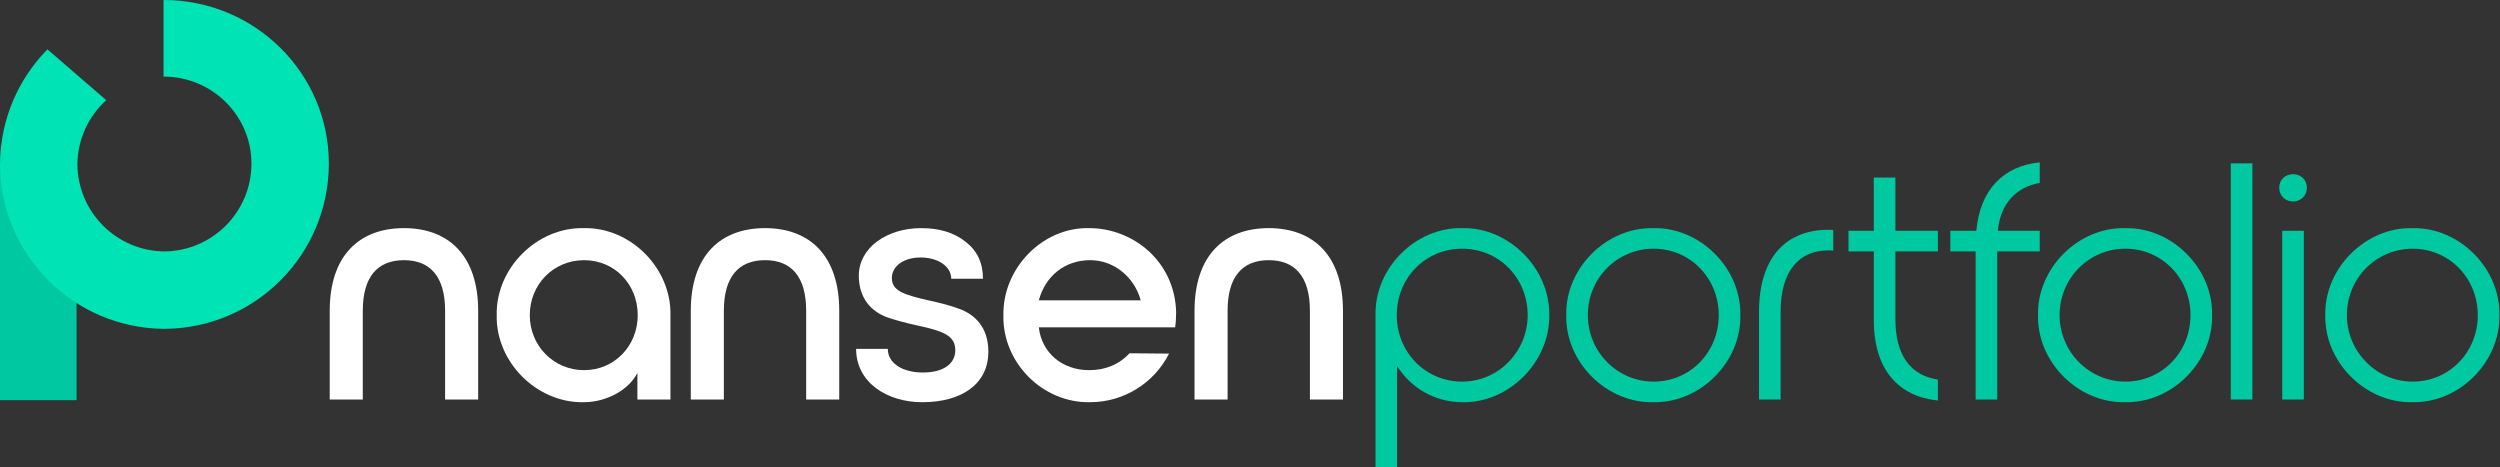<svg width="1408" height="263" viewBox="0 0 1408 263" fill="none" xmlns="http://www.w3.org/2000/svg">
<rect x="0" y="0" width="1408" height="263" fill="#333333" stroke="none"/>
<path d="M269.3 175.03C269.3 144.06 252.77 128.48 227.5 128.48C202.23 128.48 185.7 144.06 185.7 175.03V225H204.32V175.03C204.32 156.03 212.49 146.53 227.5 146.53C242.51 146.53 250.68 156.03 250.68 175.03V225H269.3V175.03Z" fill="white"/>
<path d="M279.75 177.5C279.18 203.91 302.36 227.09 328.77 226.52C341.88 226.52 354.42 219.3 358.98 209.99V225H377.6V177.5C378.17 151.09 355.18 127.91 328.77 128.48C302.36 127.91 279.18 151.09 279.75 177.5ZM359.17 177.5C359.17 194.79 346.06 208.47 328.96 208.47C311.86 208.47 298.37 194.79 298.37 177.5C298.37 160.21 311.67 146.53 328.96 146.53C346.25 146.53 359.17 160.21 359.17 177.5Z" fill="white"/>
<path d="M472.66 175.03C472.66 144.06 456.13 128.48 430.86 128.48C405.59 128.48 389.06 144.06 389.06 175.03V225H407.68V175.03C407.68 156.03 415.85 146.53 430.86 146.53C445.87 146.53 454.04 156.03 454.04 175.03V225H472.66V175.03Z" fill="white"/>
<path d="M482.16 196.5C482.16 215.31 499.45 226.52 519.4 226.52C541.44 226.52 556.64 216.45 556.64 198.02C556.64 184.53 549.23 177.12 540.11 173.89C535.55 172.18 529.85 170.66 522.82 169.14C508.57 165.91 502.3 163.63 502.3 156.6C502.3 149.76 509.14 145.01 518.45 145.01C528.14 145.01 535.74 149.95 535.74 156.98H553.6C553.6 148.05 550.37 141.21 543.72 136.08C537.26 130.95 528.9 128.48 518.83 128.48C499.26 128.48 483.68 139.69 483.68 155.27C483.68 168.19 490.9 175.41 499.45 178.64C503.82 180.16 509.33 181.68 516.17 183.2C531.18 186.43 538.02 188.9 538.02 197.26C538.02 204.86 531.37 209.8 519.78 209.8C508.38 209.8 500.02 204.67 500.02 196.5H482.16Z" fill="white"/>
<path d="M613.381 128.48C586.971 127.91 564.551 151.28 565.121 177.69C564.551 204.1 587.161 227.09 613.951 226.52C632.951 226.52 650.051 215.69 658.411 199.16L636.181 198.97C630.291 205.24 622.691 208.47 613.381 208.47C598.181 208.47 586.591 198.59 585.071 184.34H661.831C662.211 181.87 662.401 179.02 662.401 175.79C661.641 147.1 638.081 128.48 613.381 128.48ZM585.071 169.14C588.681 155.65 599.511 146.53 613.951 146.53C627.441 146.53 638.841 156.03 642.451 169.14H585.071Z" fill="white"/>
<path d="M756.361 175.03C756.361 144.06 739.831 128.48 714.561 128.48C689.291 128.48 672.761 144.06 672.761 175.03V225H691.381V175.03C691.381 156.03 699.551 146.53 714.561 146.53C729.571 146.53 737.741 156.03 737.741 175.03V225H756.361V175.03Z" fill="white"/>
<path d="M823.53 128.48C797.12 127.91 774.13 151.09 774.7 177.5V263H786.86V206.19C794.65 218.54 808.14 226.52 823.53 226.52C849.75 227.09 872.93 203.91 872.55 177.5C872.93 151.09 849.75 127.91 823.53 128.48ZM860.39 177.5C860.39 198.02 843.86 214.93 823.53 214.93C802.82 214.93 786.67 198.4 786.67 177.5C786.67 156.6 802.63 140.07 823.53 140.07C844.24 140.07 860.39 156.6 860.39 177.5Z" fill="#00C8A0"/>
<path d="M980.149 177.5C980.719 151.09 957.539 127.91 931.129 128.48C904.719 127.91 881.539 151.09 882.109 177.5C881.539 203.91 904.719 227.09 931.129 226.52C957.539 227.09 980.719 203.91 980.149 177.5ZM894.269 177.5C894.269 156.6 910.799 140.07 931.319 140.07C951.839 140.07 967.989 156.6 967.989 177.5C967.989 198.4 951.839 214.93 931.319 214.93C910.799 214.93 894.269 198.02 894.269 177.5Z" fill="#00C8A0"/>
<path d="M990.676 225H1002.84V175.6C1002.84 152.8 1013.1 141.02 1029.63 141.02C1030.96 141.02 1031.91 141.02 1032.48 141.21V129.62C1031.91 129.43 1030.96 129.43 1029.63 129.43C1005.88 129.43 990.676 145.01 990.676 175.6V225Z" fill="#00C8A0"/>
<path d="M1091.43 141.59V130H1067.49V99.98H1055.33V130H1041.08V141.59H1055.33V180.16C1055.33 208.28 1069.2 223.29 1091.43 225.57V213.79C1076.23 211.51 1067.49 200.3 1067.49 179.78V141.59H1091.43Z" fill="#00C8A0"/>
<path d="M1112.68 225H1124.84V141.59H1148.78V130H1125.22C1126.55 114.61 1135.67 105.3 1148.78 103.02V91.43C1128.07 93.52 1115.15 107.01 1113.06 130H1098.43V141.59H1112.68V225Z" fill="#00C8A0"/>
<path d="M1245.85 177.5C1246.42 151.09 1223.24 127.91 1196.83 128.48C1170.42 127.91 1147.24 151.09 1147.81 177.5C1147.24 203.91 1170.42 227.09 1196.83 226.52C1223.24 227.09 1246.42 203.91 1245.85 177.5ZM1159.97 177.5C1159.97 156.6 1176.5 140.07 1197.02 140.07C1217.54 140.07 1233.69 156.6 1233.69 177.5C1233.69 198.4 1217.54 214.93 1197.02 214.93C1176.5 214.93 1159.97 198.02 1159.97 177.5Z" fill="#00C8A0"/>
<path d="M1268.54 225V92H1256.38V225H1268.54Z" fill="#00C8A0"/>
<path d="M1283.65 105.68C1283.65 110.24 1287.07 113.47 1291.44 113.47C1295.81 113.47 1299.23 110.24 1299.23 105.68C1299.23 101.31 1295.81 98.08 1291.44 98.08C1287.07 98.08 1283.65 101.31 1283.65 105.68ZM1285.36 225H1297.52V130H1285.36V225Z" fill="#00C8A0"/>
<path d="M1407.65 177.5C1408.22 151.09 1385.04 127.91 1358.63 128.48C1332.22 127.91 1309.04 151.09 1309.61 177.5C1309.04 203.91 1332.22 227.09 1358.63 226.52C1385.04 227.09 1408.22 203.91 1407.65 177.5ZM1321.77 177.5C1321.77 156.6 1338.3 140.07 1358.82 140.07C1379.34 140.07 1395.49 156.6 1395.49 177.5C1395.49 198.4 1379.34 214.93 1358.82 214.93C1338.3 214.93 1321.77 198.02 1321.77 177.5Z" fill="#00C8A0"/>
<rect x="0.005" y="92.112" width="43.116" height="133.268" fill="#00C8A0"/>
<path fill-rule="evenodd" clip-rule="evenodd" d="M141.615 92.112C141.615 65.061 119.453 43.132 92.114 43.132V21.566L92.114 0C143.527 -2.24734e-06 185.206 41.24 185.206 92.112C185.206 143.199 144.055 184.674 93.092 185.199V185.204C92.929 185.204 92.766 185.203 92.603 185.203C92.495 185.203 92.386 185.204 92.278 185.204C92.224 185.204 92.169 185.204 92.114 185.204V185.199C41.47 184.678 0.515 143.716 0.005 93.069H0C0 92.908 0 92.748 0.001 92.587C0 92.429 3.50497e-05 92.27 3.50497e-05 92.112H0.005C0.257 67.065 10.401 44.386 26.717 27.796L59.832 56.406C49.966 65.362 43.73 78.246 43.593 92.588C43.847 119.545 65.648 141.35 92.603 141.61C119.716 141.348 141.615 119.287 141.615 92.112Z" fill="#00E3B4"/>
</svg>
